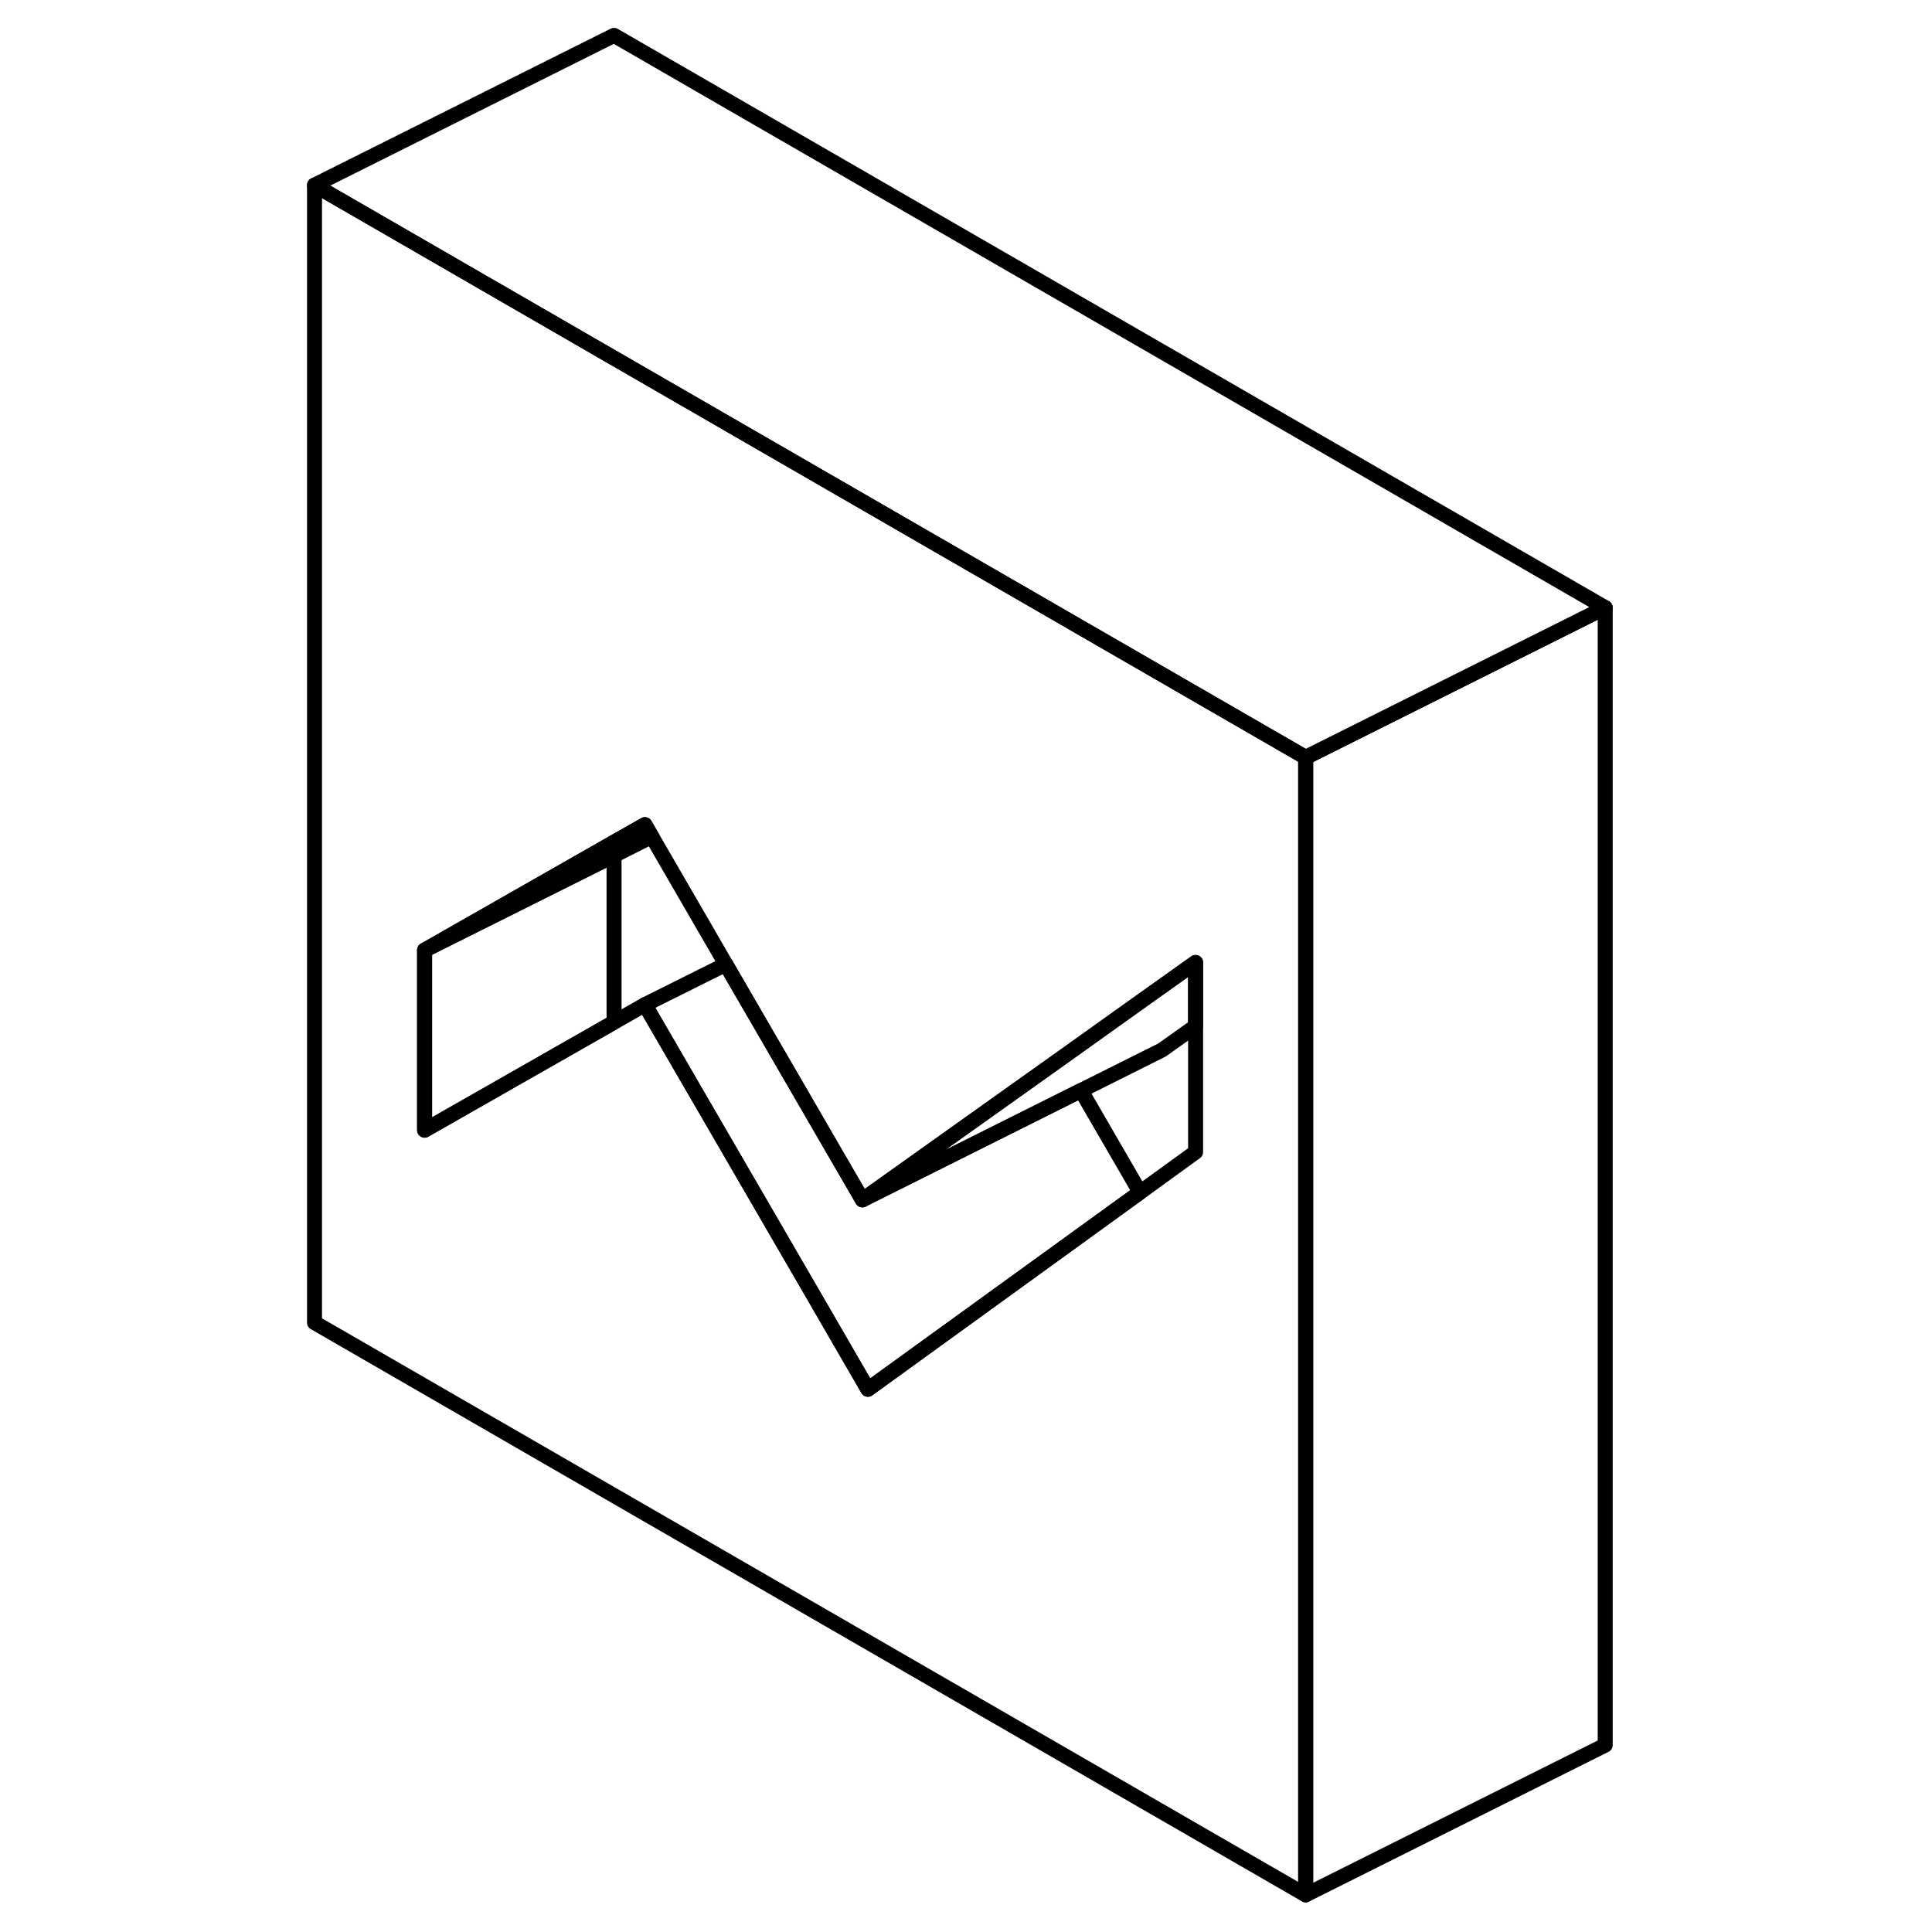 <svg width="24" height="24" viewBox="0 0 91 129" fill="none" xmlns="http://www.w3.org/2000/svg" stroke-width="1px" stroke-linecap="round" stroke-linejoin="round">
    <path d="M22 23.912L2 12.362V88.312L68.18 126.522V50.572L22 23.912ZM60.83 76.922L57.12 79.612L42.53 90.172L38.95 92.762L34.89 85.752L24.06 67.082L22 68.252L9.35 75.462V63.442L22 56.232L24.06 55.062L24.52 55.852L29.35 64.192L29.46 64.382L29.9 65.142L38.58 80.112L51.91 70.622L56.84 67.102L60.83 64.262V76.922Z" stroke="currentColor" stroke-linejoin="round"/>
    <path d="M60.83 64.262V68.512L58.58 70.112L53.18 72.812L38.58 80.112L51.91 70.622L56.84 67.102L60.83 64.262Z" stroke="currentColor" stroke-linejoin="round"/>
    <path d="M57.12 79.612L42.53 90.172L38.95 92.762L34.89 85.752L24.06 67.082L29.35 64.442L29.46 64.382L29.9 65.142L38.58 80.112L53.18 72.812L57.12 79.612Z" stroke="currentColor" stroke-linejoin="round"/>
    <path d="M24.52 55.852L22 57.122L9.35 63.442L22 56.232L24.06 55.062L24.52 55.852Z" stroke="currentColor" stroke-linejoin="round"/>
    <path d="M22 57.122V68.252L9.35 75.462V63.442L22 57.122Z" stroke="currentColor" stroke-linejoin="round"/>
    <path d="M88.18 40.572L68.18 50.572L22 23.912L2 12.362L22 2.362L88.18 40.572Z" stroke="currentColor" stroke-linejoin="round"/>
    <path d="M88.18 40.572V116.522L68.18 126.522V50.572L88.18 40.572Z" stroke="currentColor" stroke-linejoin="round"/>
</svg>